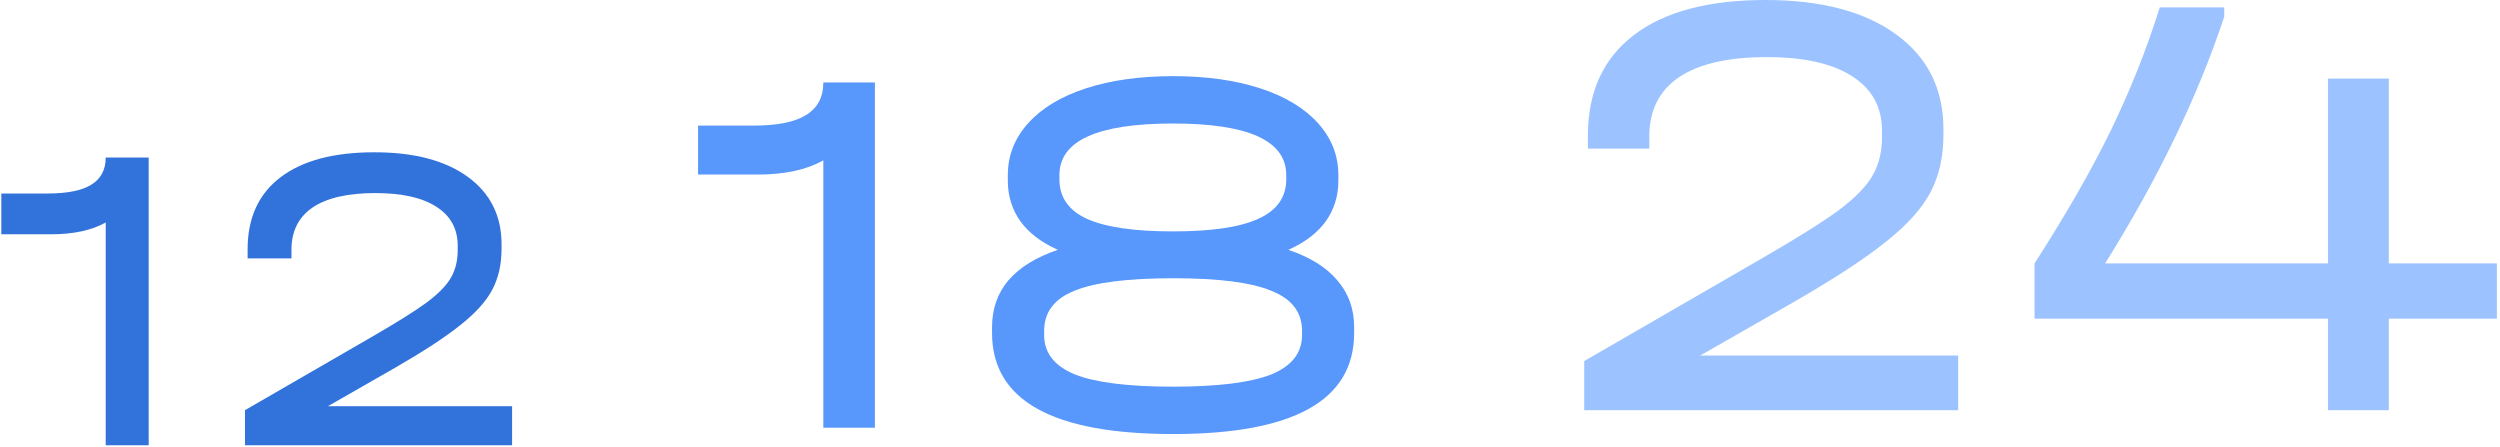 <svg width="285" height="51" viewBox="0 0 285 51" fill="none" xmlns="http://www.w3.org/2000/svg">
<path d="M16.95 50.76H12.05V25.36C10.45 26.26 8.367 26.71 5.8 26.71H0.15V22.06H5.4C7.667 22.06 9.333 21.727 10.4 21.06C11.5 20.393 12.05 19.36 12.05 17.96H16.95V50.76Z" fill="#3173DB"/>
<path d="M58.378 46.31V50.76H27.928V46.76L42.378 38.41C45.211 36.777 47.311 35.46 48.678 34.46C50.044 33.427 50.961 32.477 51.428 31.61C51.928 30.743 52.178 29.71 52.178 28.51V28.01C52.178 26.077 51.361 24.593 49.728 23.56C48.128 22.527 45.811 22.01 42.778 22.01C39.644 22.01 37.261 22.56 35.628 23.66C34.028 24.76 33.228 26.36 33.228 28.46V29.46H28.228V28.41C28.228 24.843 29.478 22.11 31.978 20.21C34.478 18.31 38.044 17.36 42.678 17.36C47.211 17.36 50.761 18.293 53.328 20.16C55.894 22.027 57.178 24.593 57.178 27.86V28.36C57.178 30.127 56.828 31.677 56.128 33.01C55.428 34.343 54.211 35.693 52.478 37.06C50.778 38.427 48.278 40.06 44.978 41.96L37.378 46.31H58.378Z" fill="#3173DB"/>
<path d="M99.74 48.76H93.86V18.28C91.94 19.36 89.44 19.9 86.36 19.9H79.58V14.32H85.88C88.6 14.32 90.6 13.92 91.88 13.12C93.2 12.32 93.86 11.08 93.86 9.4H99.74V48.76Z" fill="#5897FB"/>
<path d="M146.873 28.48C149.353 29.32 151.213 30.48 152.453 31.96C153.733 33.44 154.373 35.22 154.373 37.3V37.96C154.373 45.64 147.493 49.48 133.733 49.48C119.973 49.48 113.093 45.64 113.093 37.96V37.3C113.093 35.22 113.713 33.44 114.953 31.96C116.233 30.48 118.113 29.32 120.593 28.48C118.713 27.64 117.293 26.56 116.333 25.24C115.373 23.88 114.893 22.34 114.893 20.62V19.96C114.893 17.72 115.673 15.74 117.233 14.02C118.793 12.3 120.993 10.98 123.833 10.06C126.673 9.14 129.973 8.68 133.733 8.68C137.493 8.68 140.793 9.14 143.633 10.06C146.473 10.98 148.673 12.3 150.233 14.02C151.793 15.74 152.573 17.72 152.573 19.96V20.62C152.573 22.34 152.093 23.88 151.133 25.24C150.173 26.56 148.753 27.64 146.873 28.48ZM120.773 20.44C120.773 22.48 121.813 23.98 123.893 24.94C126.013 25.9 129.293 26.38 133.733 26.38C138.133 26.38 141.373 25.9 143.453 24.94C145.573 23.98 146.633 22.48 146.633 20.44V19.96C146.633 16.04 142.333 14.08 133.733 14.08C125.093 14.08 120.773 16.04 120.773 19.96V20.44ZM148.433 37.72C148.433 35.6 147.273 34.08 144.953 33.16C142.673 32.2 138.933 31.72 133.733 31.72C128.533 31.72 124.773 32.2 122.453 33.16C120.173 34.08 119.033 35.6 119.033 37.72V38.2C119.033 40.24 120.213 41.74 122.573 42.7C124.933 43.62 128.653 44.08 133.733 44.08C138.813 44.08 142.533 43.62 144.893 42.7C147.253 41.74 148.433 40.24 148.433 38.2V37.72Z" fill="#5897FB"/>
<path d="M223.23 40.53V46.76H180.6V41.16L200.83 29.47C204.797 27.183 207.737 25.34 209.65 23.94C211.563 22.493 212.847 21.163 213.5 19.95C214.2 18.737 214.55 17.29 214.55 15.61V14.91C214.55 12.203 213.407 10.127 211.12 8.68C208.88 7.233 205.637 6.51 201.39 6.51C197.003 6.51 193.667 7.28 191.38 8.82C189.14 10.36 188.02 12.6 188.02 15.54V16.94H181.02V15.47C181.02 10.477 182.77 6.65 186.27 3.99C189.77 1.33 194.763 0 201.25 0C207.597 0 212.567 1.307 216.16 3.92C219.753 6.533 221.55 10.127 221.55 14.7V15.4C221.55 17.873 221.06 20.043 220.08 21.91C219.1 23.777 217.397 25.667 214.97 27.58C212.59 29.493 209.09 31.78 204.47 34.44L193.83 40.53H223.23Z" fill="#9CC3FF"/>
<path d="M284.645 36.33H272.325V46.76H265.395V36.33H231.935V30.03C235.481 24.523 238.375 19.483 240.615 14.91C242.855 10.29 244.721 5.6 246.215 0.84H253.565V1.89C250.578 10.943 246.051 20.323 239.985 30.03H265.395V8.96H272.325V30.03H284.645V36.33Z" fill="#9CC3FF"/>
</svg>
